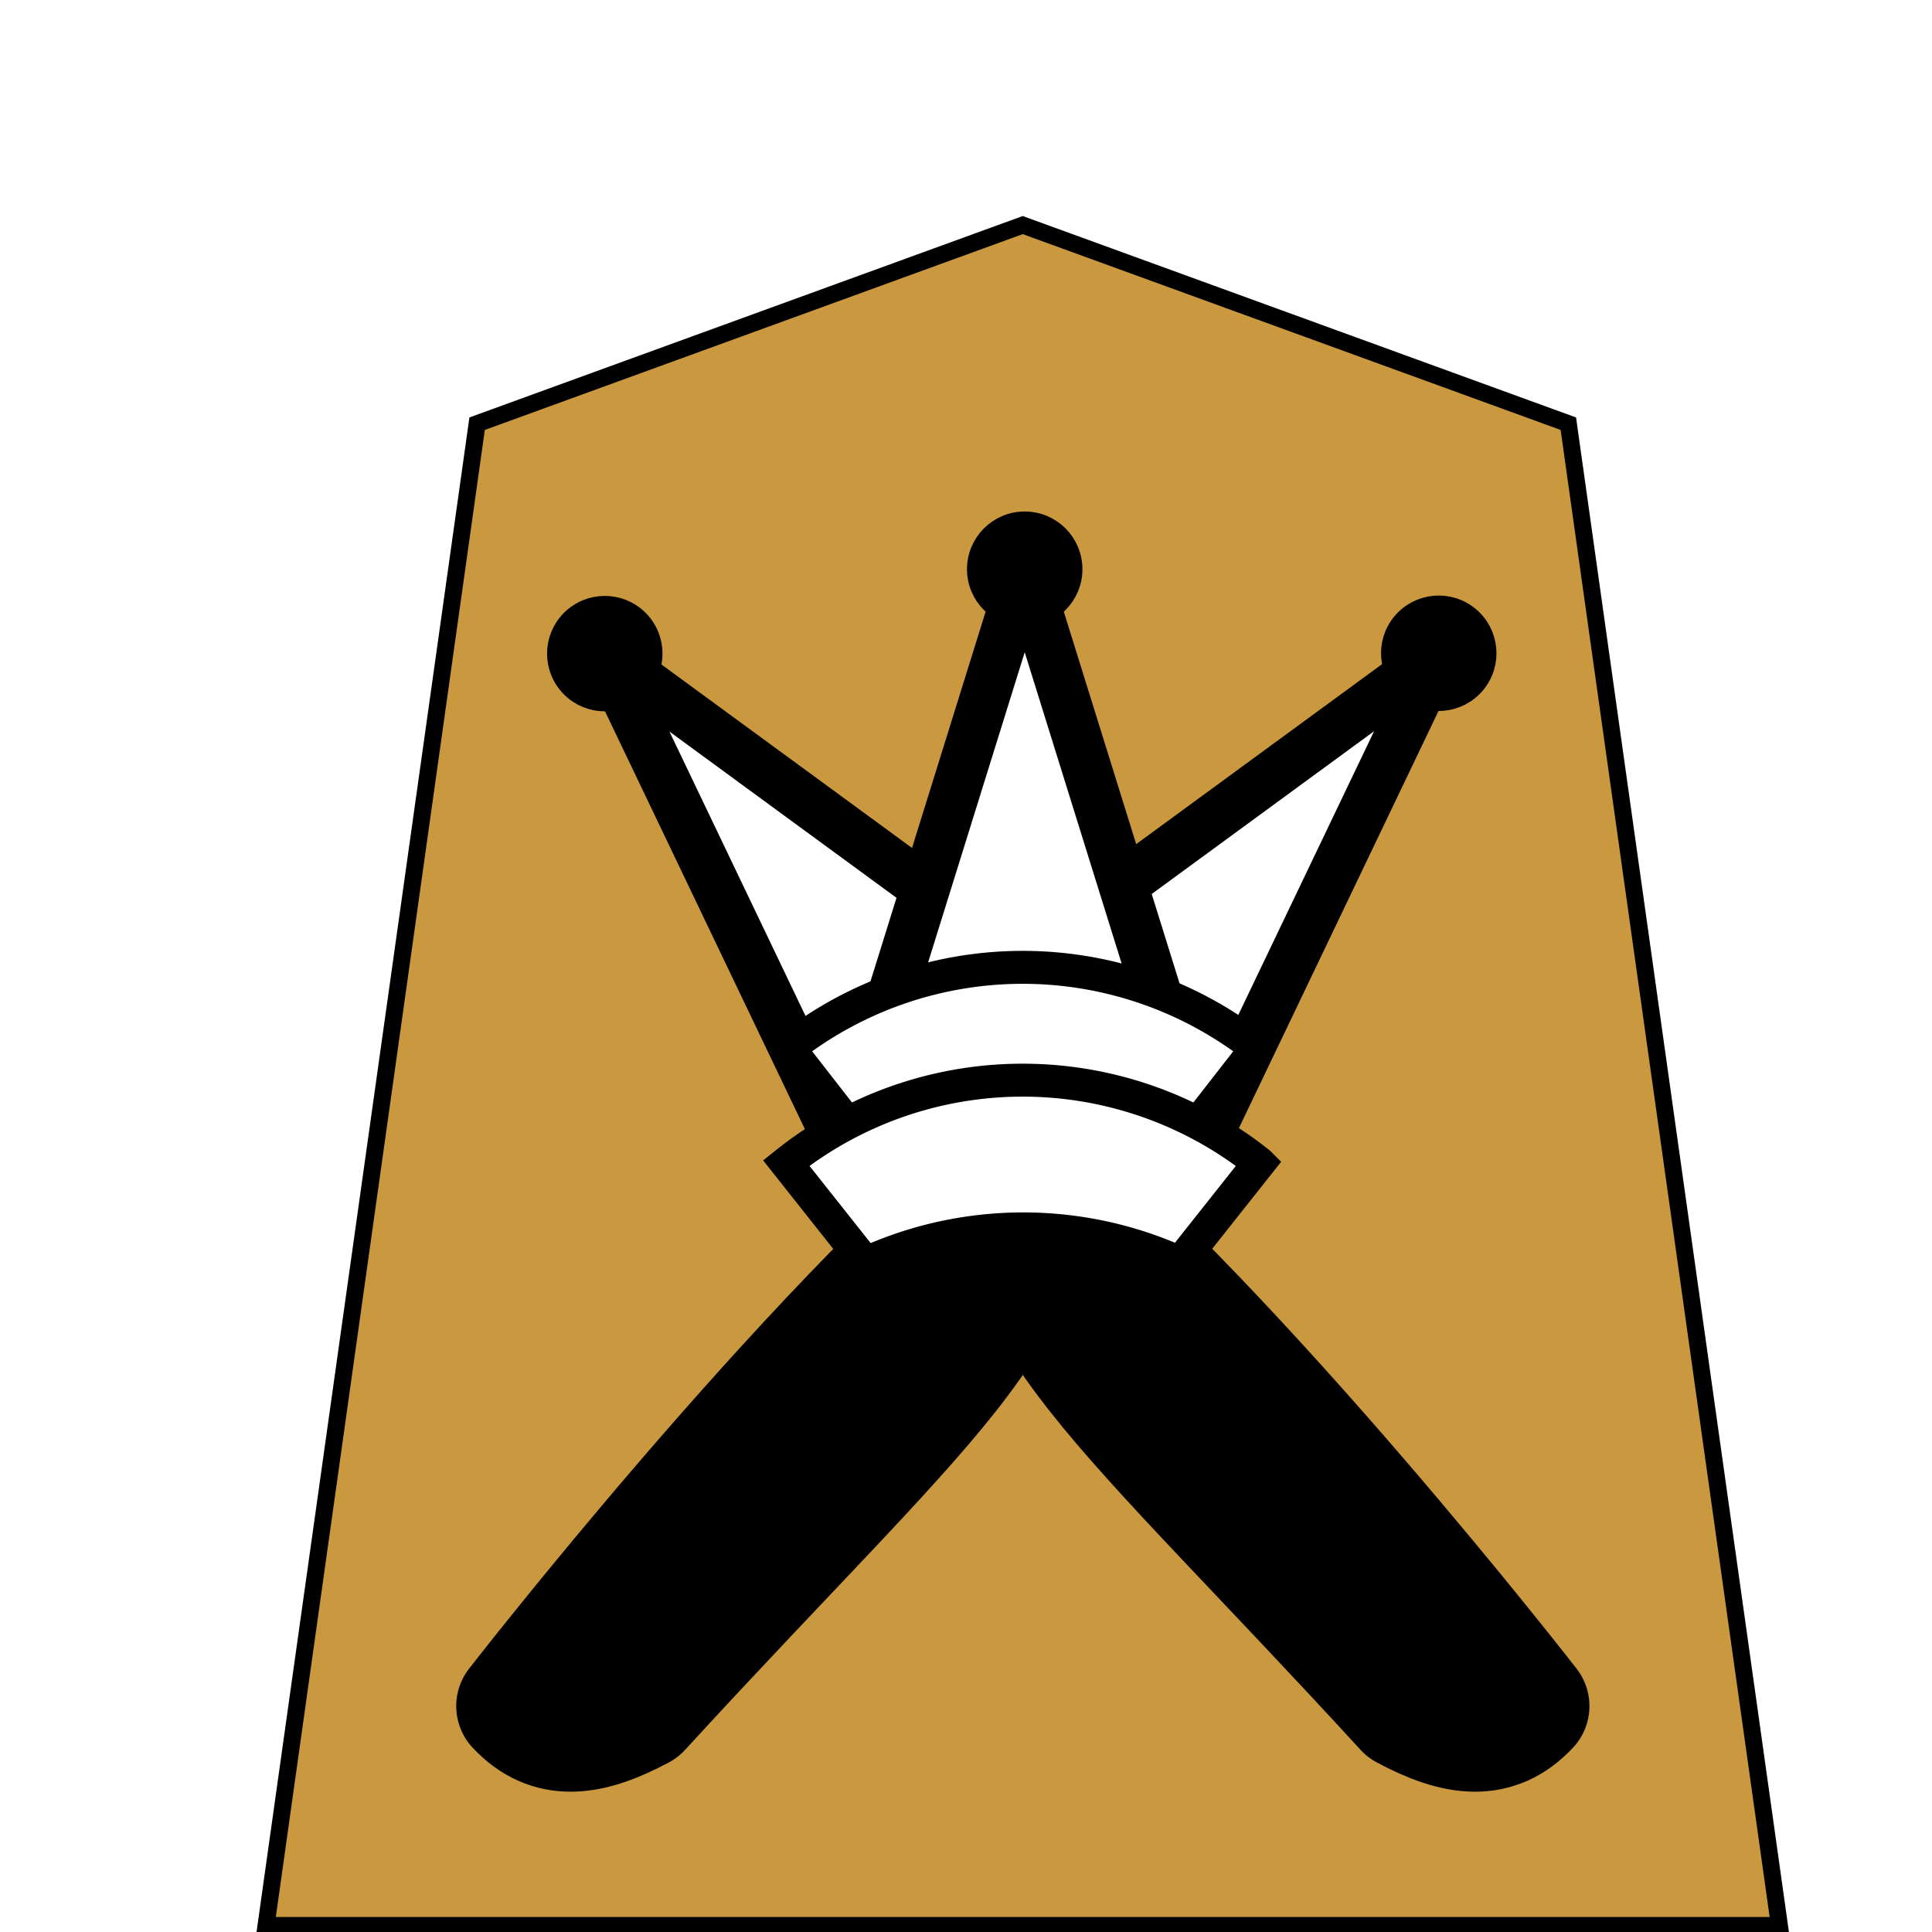 <svg width="136" height="136" xmlns="http://www.w3.org/2000/svg"><defs><filter style="color-interpolation-filters:sRGB" id="a" x="-.043" y="-.037" width="1.123" height="1.108"><feFlood flood-opacity=".498" flood-color="#000" result="flood"/><feComposite in="flood" in2="SourceGraphic" operator="in" result="composite1"/><feGaussianBlur in="composite1" stdDeviation=".8" result="blur"/><feOffset dx="2" dy="2" result="offset"/><feComposite in="SourceGraphic" in2="offset" result="fbSourceGraphic"/><feColorMatrix result="fbSourceGraphicAlpha" in="fbSourceGraphic" values="0 0 0 -1 0 0 0 0 -1 0 0 0 0 -1 0 0 0 0 1 0"/><feFlood flood-opacity=".498" flood-color="#000" result="flood"/><feComposite in2="fbSourceGraphic" in="flood" operator="in" result="composite1"/><feGaussianBlur in="composite1" stdDeviation=".8" result="blur"/><feOffset dx="2" dy="2" result="offset"/><feComposite in2="offset" in="fbSourceGraphic" result="composite2"/></filter></defs><g style="filter:url(#a)"><path transform="matrix(-3.99 0 0 -3.99 121.26 131.544)" style="fill:#c9983f;fill-opacity:1;stroke:#000;stroke-width:.3;stroke-miterlimit:4;stroke-dasharray:none" d="M3.724 26.496 0 0h26.7l-3.724 26.496L13.35 30z"/><g transform="matrix(-.892 .74 .74 .892 -377.356 350.571)"><path style="opacity:1;fill:#fff;fill-opacity:1;stroke:#000;stroke-width:3;stroke-linecap:butt;stroke-linejoin:round;stroke-miterlimit:4;stroke-dasharray:none;stroke-dashoffset:0;stroke-opacity:1;paint-order:normal" d="M-436.502 62.748h-19.365l9.683-38.514z"/><circle style="fill:#000;fill-rule:evenodd;stroke:#000;stroke-width:1.253px;stroke-linecap:butt;stroke-linejoin:miter;stroke-opacity:1" cx="-446.184" cy="24.234" r="2.879"/></g><g transform="rotate(39.683 -229.183 886.39) scale(1.159)"><path d="M-436.502 62.748h-19.365l9.683-38.514z" style="opacity:1;fill:#fff;fill-opacity:1;stroke:#000;stroke-width:3;stroke-linecap:butt;stroke-linejoin:round;stroke-miterlimit:4;stroke-dasharray:none;stroke-dashoffset:0;stroke-opacity:1;paint-order:normal"/><circle r="2.879" cy="24.234" cx="-446.184" style="fill:#000;fill-rule:evenodd;stroke:#000;stroke-width:1.253px;stroke-linecap:butt;stroke-linejoin:miter;stroke-opacity:1"/></g><g transform="matrix(1.159 0 0 1.159 585.26 -.623)"><path style="opacity:1;fill:#fff;fill-opacity:1;stroke:#000;stroke-width:3;stroke-linecap:butt;stroke-linejoin:round;stroke-miterlimit:4;stroke-dasharray:none;stroke-dashoffset:0;stroke-opacity:1;paint-order:normal" d="M-436.502 62.748h-19.365l9.683-31.09z"/><circle style="fill:#000;fill-rule:evenodd;stroke:#000;stroke-width:1.253px;stroke-linecap:butt;stroke-linejoin:miter;stroke-opacity:1" cx="-446.184" cy="31.658" r="2.879"/></g><path d="M269.759-73.872a28.143 28.255 0 0 1 34.653 0l-17.327 22.265z" style="fill:#fff;fill-rule:evenodd;stroke:#000;stroke-width:2.441;stroke-linecap:butt;stroke-linejoin:bevel;stroke-miterlimit:4;stroke-dasharray:none;stroke-opacity:1" transform="matrix(.95 0 0 .95 -204.741 139.963)"/><path d="M287.096-65.965c1.836 11.609-7.174 17.933-28.351 41.034-3.808 2.038-6.693 2.396-9.12-.191.22-.28 21.207-27.315 37.47-40.843z" style="fill:#000;fill-opacity:1;fill-rule:evenodd;stroke:#000;stroke-width:9.027;stroke-linecap:butt;stroke-linejoin:round;stroke-miterlimit:4;stroke-dasharray:none;stroke-opacity:1" transform="matrix(.95 0 0 .95 -204.741 139.963)"/><path style="fill:#000;fill-opacity:1;fill-rule:evenodd;stroke:#000;stroke-width:9.027;stroke-linecap:butt;stroke-linejoin:round;stroke-miterlimit:4;stroke-dasharray:none;stroke-opacity:1" d="M287.096-65.965c-1.836 11.609 7.174 17.933 28.351 41.034 3.808 2.038 6.693 2.396 9.12-.191-.22-.28-21.207-27.315-37.471-40.843z" transform="matrix(.95 0 0 .95 -204.741 139.963)"/><path transform="matrix(.95 0 0 .95 3.39 3.4)" d="M68.79 72.26a28.143 28.255 0 0 0-18.31 6.13l5.883 7.426a28.143 28.255 0 0 1 23.295-.027l5.862-7.398a28.143 28.255 0 0 0-16.73-6.131Z" style="fill:#fff;fill-rule:evenodd;stroke:#000;stroke-width:2.441;stroke-linecap:butt;stroke-linejoin:miter;stroke-miterlimit:4;stroke-dasharray:none;stroke-opacity:1"/></g></svg>